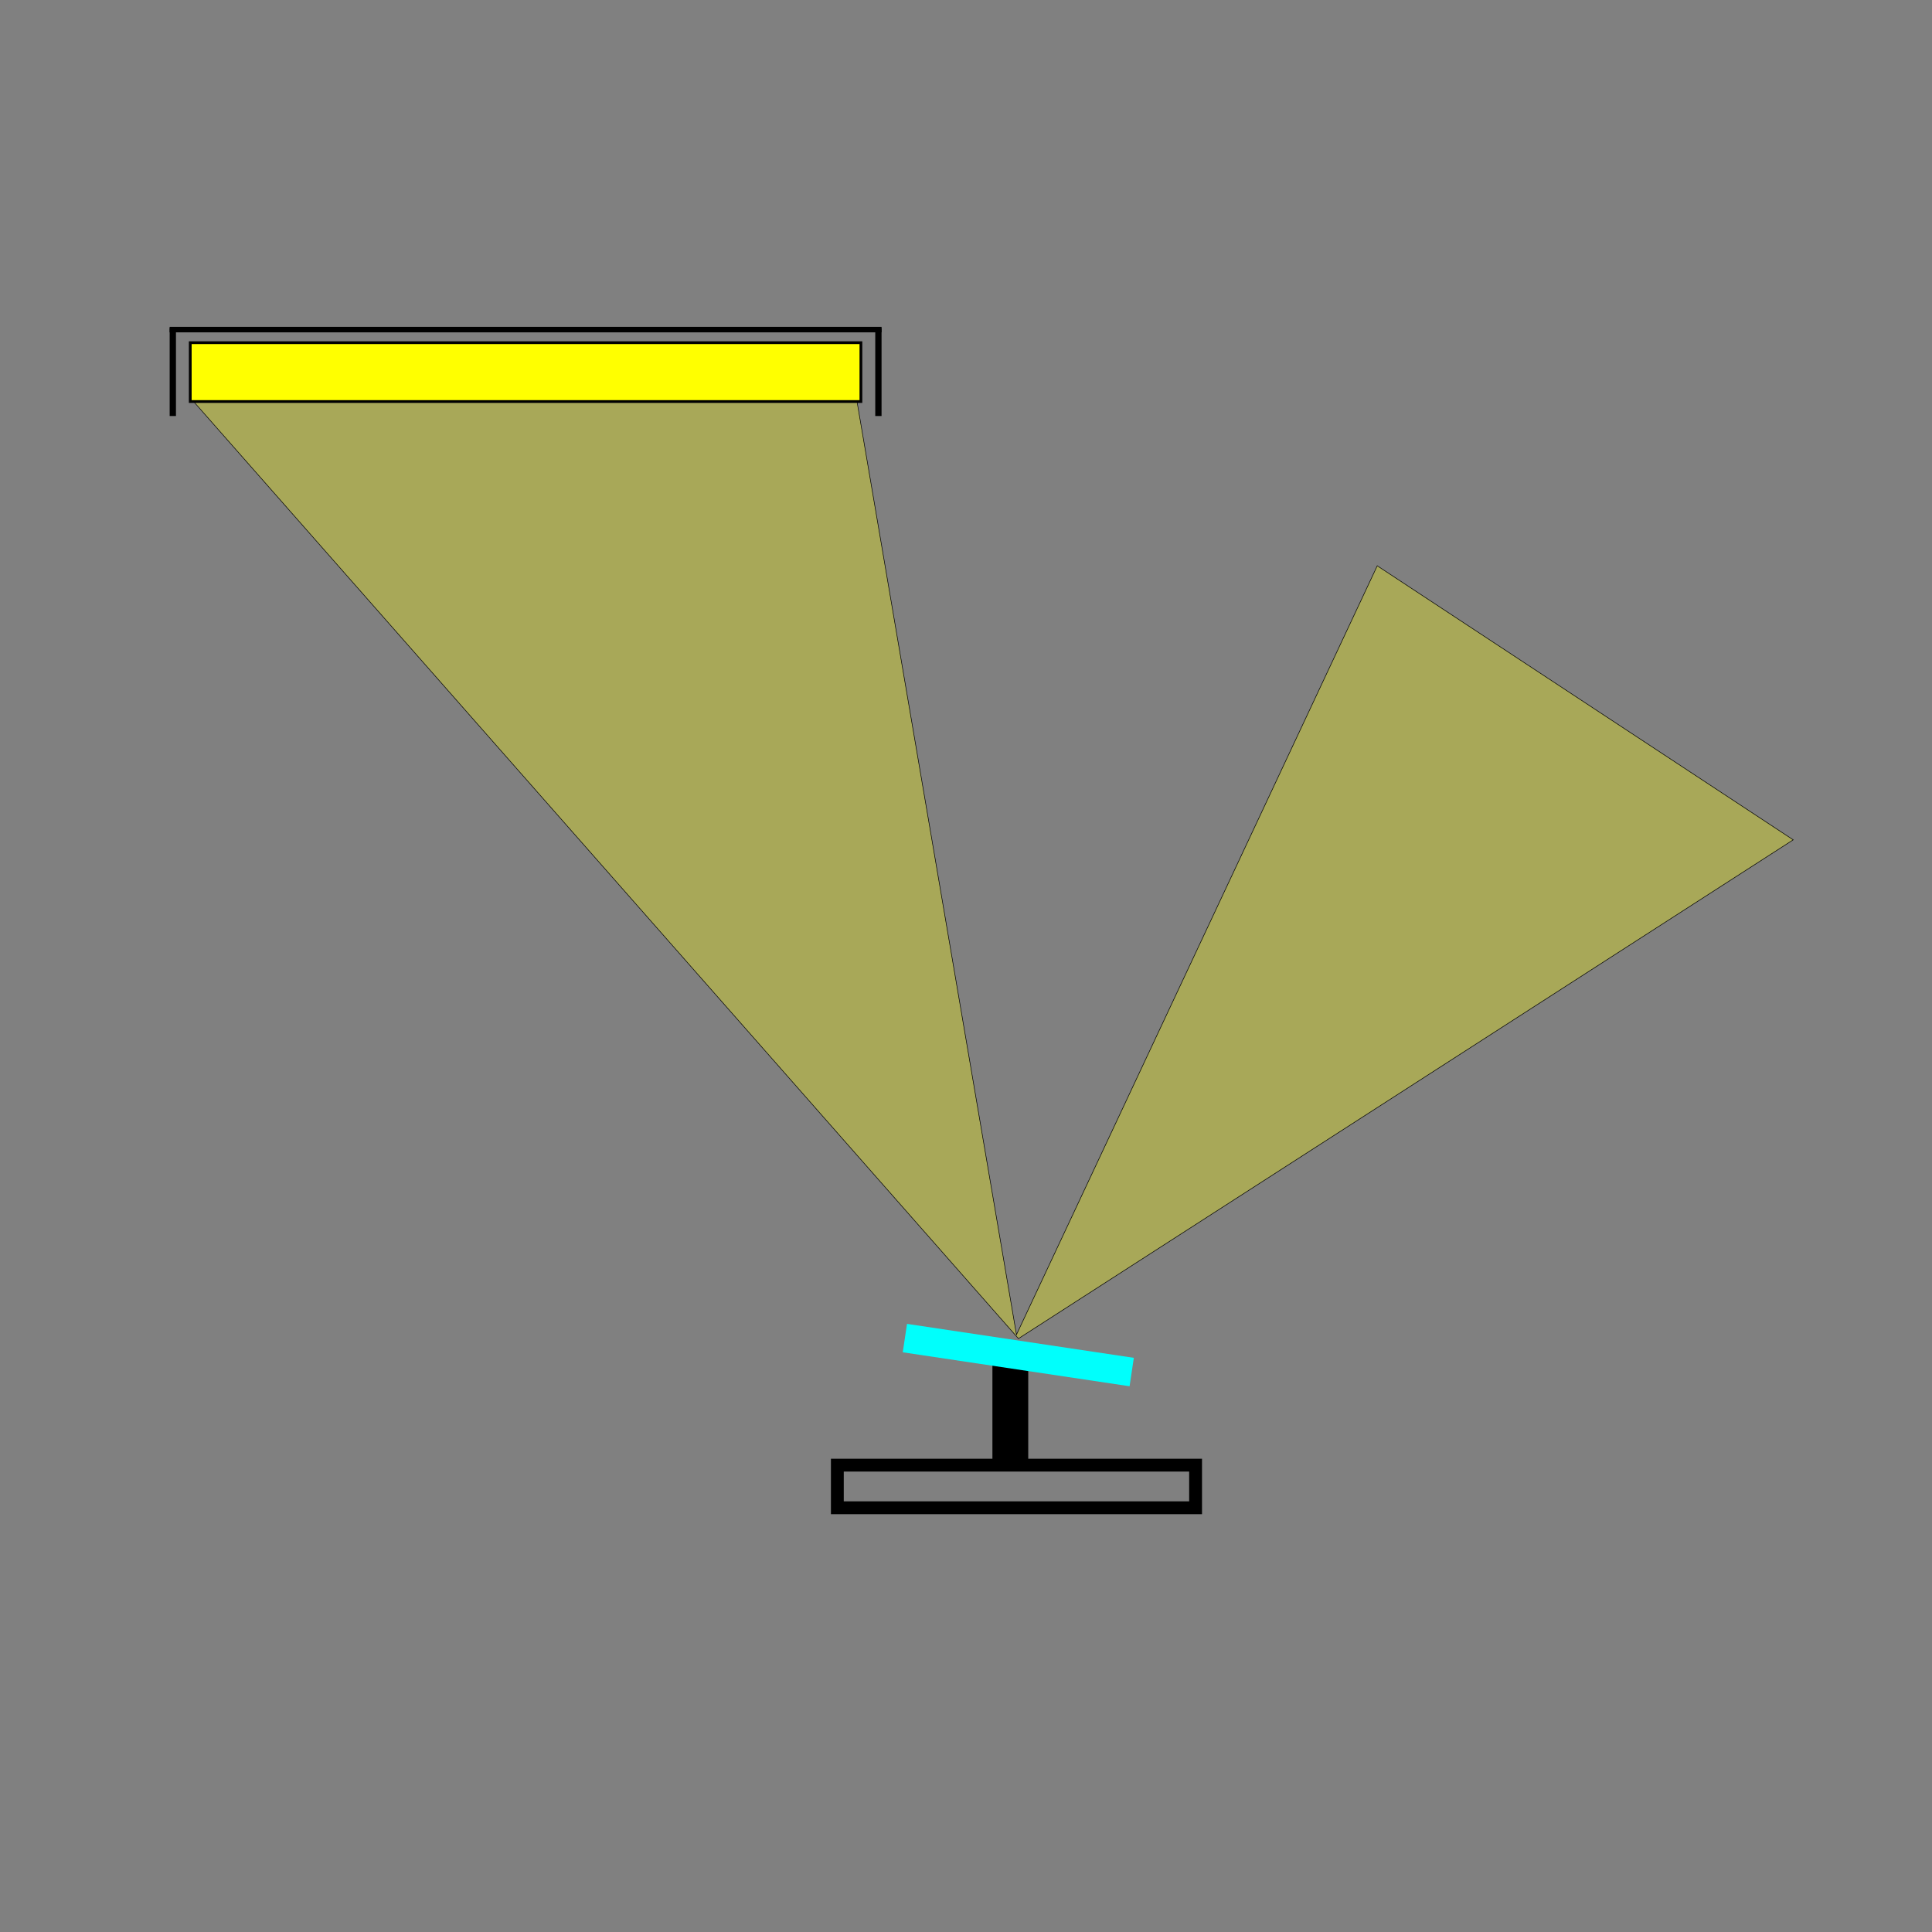 <?xml version="1.0" encoding="UTF-8" standalone="no"?>
<!-- Created with Inkscape (http://www.inkscape.org/) -->

<svg
   xmlns:dc="http://purl.org/dc/elements/1.1/"
   xmlns:cc="http://creativecommons.org/ns#"
   xmlns:rdf="http://www.w3.org/1999/02/22-rdf-syntax-ns#"
   xmlns:svg="http://www.w3.org/2000/svg"
   xmlns="http://www.w3.org/2000/svg"
   xmlns:sodipodi="http://sodipodi.sourceforge.net/DTD/sodipodi-0.dtd"
   xmlns:inkscape="http://www.inkscape.org/namespaces/inkscape"
   width="350"
   height="350"
   id="svg4318"
   version="1.1"
   inkscape:version="0.47 r22583"
   sodipodi:docname="wide_lamp_1_mirror.svg">
  <rect width="100%" height="100%" fill="#808080" stroke="none"/>
  <defs
     id="defs4320">
    <marker
       inkscape:stockid="Arrow1Mend"
       orient="auto"
       refY="0.0"
       refX="0.0"
       id="Arrow1Mend"
       style="overflow:visible;">
      <path
         id="path5101"
         d="M 0.0,0.0 L 5.0,-5.0 L -12.5,0.0 L 5.0,5.0 L 0.0,0.0 z "
         style="fill-rule:evenodd;stroke:#000000;stroke-width:1.0pt;marker-start:none;"
         transform="scale(0.4) rotate(180) translate(10,0)" />
    </marker>
    <inkscape:perspective
       sodipodi:type="inkscape:persp3d"
       inkscape:vp_x="0 : 526.18109 : 1"
       inkscape:vp_y="0 : 1000 : 0"
       inkscape:vp_z="744.09448 : 526.18109 : 1"
       inkscape:persp3d-origin="372.04724 : 350.78739 : 1"
       id="perspective4326" />
    <inkscape:perspective
       id="perspective4874"
       inkscape:persp3d-origin="0.5 : 0.33333333 : 1"
       inkscape:vp_z="1 : 0.5 : 1"
       inkscape:vp_y="0 : 1000 : 0"
       inkscape:vp_x="0 : 0.5 : 1"
       sodipodi:type="inkscape:persp3d" />
    <inkscape:perspective
       id="perspective4874-7"
       inkscape:persp3d-origin="0.5 : 0.33333333 : 1"
       inkscape:vp_z="1 : 0.5 : 1"
       inkscape:vp_y="0 : 1000 : 0"
       inkscape:vp_x="0 : 0.5 : 1"
       sodipodi:type="inkscape:persp3d" />
    <inkscape:perspective
       id="perspective4938"
       inkscape:persp3d-origin="0.5 : 0.33333333 : 1"
       inkscape:vp_z="1 : 0.5 : 1"
       inkscape:vp_y="0 : 1000 : 0"
       inkscape:vp_x="0 : 0.5 : 1"
       sodipodi:type="inkscape:persp3d" />
    <inkscape:perspective
       id="perspective5019"
       inkscape:persp3d-origin="0.5 : 0.33333333 : 1"
       inkscape:vp_z="1 : 0.5 : 1"
       inkscape:vp_y="0 : 1000 : 0"
       inkscape:vp_x="0 : 0.5 : 1"
       sodipodi:type="inkscape:persp3d" />
  </defs>
  <sodipodi:namedview
     id="base"
     pagecolor="#ffffff"
     bordercolor="#666666"
     borderopacity="1.0"
     inkscape:pageopacity="0.0"
     inkscape:pageshadow="2"
     inkscape:zoom="1.4"
     inkscape:cx="220.86961"
     inkscape:cy="166.17709"
     inkscape:document-units="px"
     inkscape:current-layer="layer1"
     showgrid="false"
     inkscape:window-width="1509"
     inkscape:window-height="998"
     inkscape:window-x="2014"
     inkscape:window-y="131"
     inkscape:window-maximized="0" />
  <g
     inkscape:label="Layer 1"
     inkscape:groupmode="layer"
     id="layer1"
     transform="translate(0,-702.362)">
    <path
       style="fill:none;stroke:#000000;stroke-width:6.489;stroke-linecap:butt;stroke-linejoin:miter;stroke-miterlimit:4;stroke-opacity:1;stroke-dasharray:none"
       d="m 183.03,967.171 0,-18.775"
       id="path3140-2" />
    <path
       id="path3142-4"
       d="m 163.929,944.769 41.09,6.152"
       style="fill:none;stroke:#00fffc;stroke-width:5.207;stroke-linecap:butt;stroke-linejoin:miter;stroke-miterlimit:4;stroke-opacity:1;stroke-dasharray:none" />
    <rect
       style="fill:none;stroke:#000000;stroke-width:2.327;stroke-linecap:butt;stroke-miterlimit:4;stroke-opacity:1;stroke-dasharray:none;stroke-dashoffset:0"
       id="rect3615"
       width="7.722"
       height="64.9"
       x="-975.509"
       y="151.693"
       transform="matrix(0,-1,1,0,0,0)" />
    <path
       style="fill:#ffff00;fill-opacity:0.314;stroke:#000000;stroke-opacity:1;stroke-width:0.1;stroke-miterlimit:4;stroke-dasharray:none"
       d="M 34.857,774.862 184.5,944.862 324.857,854.505 249.5,804.862 184.143,944.148 155.214,774.862 l -120.357,0 z"
       id="path5004" />
    <rect
       style="fill:#ffff00;fill-opacity:1;stroke:#000000;stroke-width:0.5;stroke-linecap:butt;stroke-miterlimit:4;stroke-opacity:1;stroke-dasharray:none;stroke-dashoffset:0"
       id="rect4328"
       width="121.495"
       height="10.658"
       x="34.467"
       y="764.443" />
    <g
       id="g4846"
       transform="matrix(1.14,0,0,1,-88.169,0.884)">
      <path
         id="path4840"
         d="m 104.803,776.843 0,-15.91"
         style="fill:none;stroke:#000000;stroke-width:1px;stroke-linecap:butt;stroke-linejoin:miter;stroke-opacity:1" />
      <path
         transform="translate(0,702.362)"
         id="path4842"
         d="m 104.298,58.824 113.137,0"
         style="fill:none;stroke:#000000;stroke-width:1px;stroke-linecap:butt;stroke-linejoin:miter;stroke-opacity:1" />
      <path
         style="fill:none;stroke:#000000;stroke-width:1px;stroke-linecap:butt;stroke-linejoin:miter;stroke-opacity:1"
         d="m 216.93,776.843 0,-15.91"
         id="path4844" />
    </g>
  </g>
</svg>
